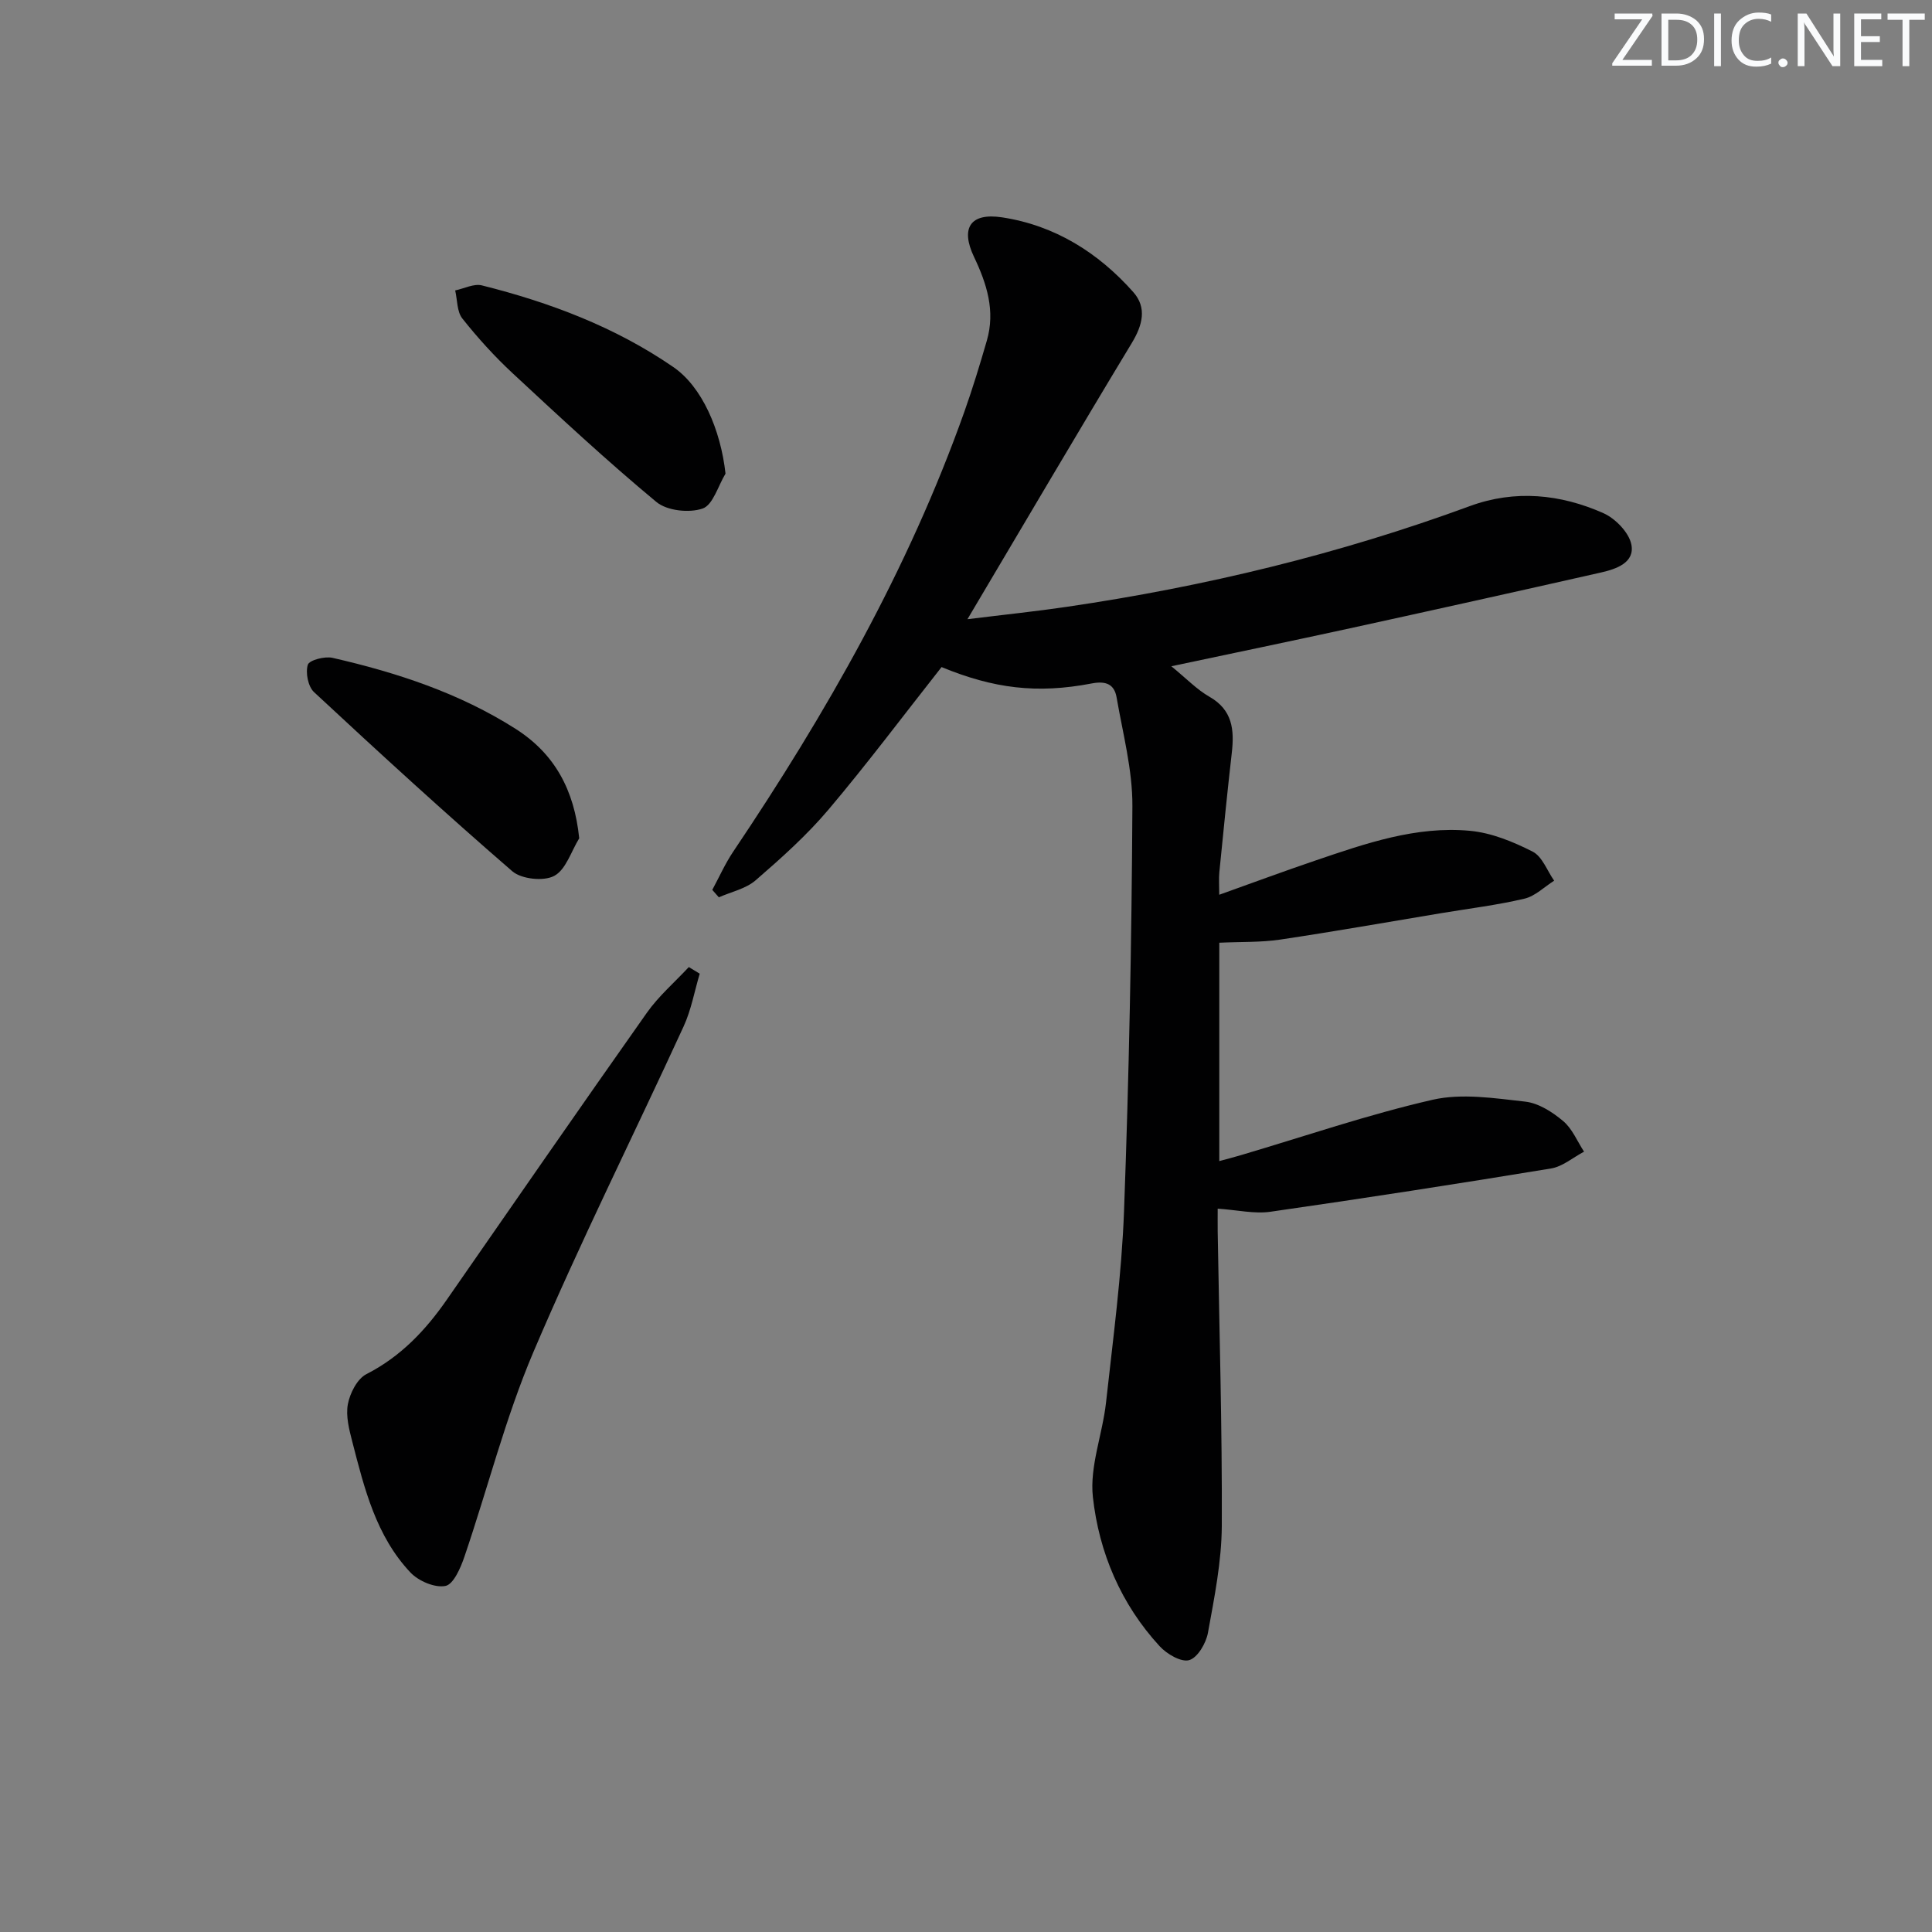 <svg enable-background="new 0 0 400 400" viewBox="0 0 400 400" xmlns="http://www.w3.org/2000/svg"><rect x="0" y="0" width="400" height="400" fill="#808080" stroke="none"/><g fill="#fafbfc"><path d="m342.2 3.2-6.3 9.2h6.1v1.2h-8.2v-.5l6.2-9.1h-5.7v-1.2h7.8v.4z"/><path d="m344 13.7v-10.9h3.1c1.6 0 3 .5 4.1 1.4 1.1 1 1.6 2.2 1.6 3.9s-.5 3-1.6 4-2.5 1.5-4.2 1.5h-3zm1.4-9.6v8.4h1.6c1.4 0 2.5-.4 3.2-1.1.8-.8 1.2-1.8 1.2-3.2s-.4-2.4-1.2-3.1-1.8-1-3.1-1z"/><path d="m356.3 2.8v10.9h-1.4v-10.9z"/><path d="m366.6 13.2c-.8.4-1.8.6-3 .6-1.6 0-2.8-.5-3.7-1.5s-1.4-2.3-1.4-3.9c0-1.7.5-3.2 1.6-4.2s2.4-1.6 4-1.6c1 0 1.9.1 2.6.4v1.5c-.8-.4-1.6-.6-2.6-.6-1.2 0-2.2.4-3 1.2s-1.1 1.9-1.1 3.3c0 1.3.4 2.3 1.1 3.1s1.6 1.1 2.8 1.1c1.1 0 2-.2 2.8-.7v1.3z"/><path d="m368.2 13c0-.3.1-.5.3-.6.2-.2.4-.3.6-.3.3 0 .5.1.7.3s.3.4.3.6-.1.5-.3.6c-.2.2-.4.3-.7.3s-.5-.1-.6-.3c-.2-.2-.3-.4-.3-.6z"/><path d="m381.1 13.7h-1.7l-5.5-8.4c-.2-.2-.3-.5-.4-.7 0 .2.1.8.1 1.5v7.6h-1.4v-10.9h1.8l5.3 8.3c.3.4.4.6.4.8 0-.3-.1-.8-.1-1.6v-7.5h1.4v10.9z"/><path d="m389.7 13.7h-5.8v-10.9h5.6v1.2h-4.2v3.5h3.9v1.2h-3.9v3.7h4.4z"/><path d="m398.4 4.1h-3.1v9.6h-1.4v-9.6h-3.1v-1.3h7.7v1.3z"/></g><path d="m194.94 138.11c-7.97 10.11-15.44 20.09-23.48 29.59-4.49 5.3-9.75 10-15.02 14.56-2.03 1.76-5.05 2.38-7.61 3.52-.45-.51-.9-1.03-1.36-1.54 1.43-2.64 2.66-5.43 4.33-7.91 19.26-28.64 36.27-58.46 47.87-91.11 1.72-4.85 3.22-9.78 4.65-14.72 1.78-6.14-.02-11.78-2.66-17.31-2.84-5.97-.79-9.19 5.81-8.19 10.91 1.66 19.91 7.3 27.16 15.47 2.86 3.22 1.94 6.83-.3 10.54-11.25 18.6-22.25 37.35-34.03 57.19 7.69-.95 14.17-1.62 20.61-2.57 28.49-4.18 56.35-10.9 83.41-20.85 9.33-3.43 18.74-2.49 27.64 1.46 2.49 1.11 5.31 4.01 5.8 6.51.73 3.75-3.14 5.06-6.25 5.77-17.32 3.92-34.65 7.77-52 11.56-11.97 2.61-23.96 5.1-37 7.86 3.14 2.56 5.29 4.83 7.9 6.32 4.79 2.74 5.16 6.85 4.62 11.6-.94 8.24-1.76 16.49-2.58 24.73-.13 1.31-.02 2.64-.02 4.66 6.88-2.46 13.35-4.86 19.89-7.08 10.39-3.53 20.87-7.2 32.02-6.16 4.45.41 8.94 2.26 12.98 4.31 1.99 1.01 3 3.95 4.45 6.02-2.04 1.28-3.93 3.2-6.15 3.72-5.65 1.33-11.44 2.04-17.17 2.99-11.13 1.85-22.24 3.82-33.39 5.48-4.02.6-8.16.44-12.62.65v45.21c1.52-.41 3.01-.79 4.48-1.23 13.2-3.9 26.27-8.39 39.66-11.46 6.07-1.39 12.83-.33 19.2.38 2.76.31 5.63 2.15 7.85 4.02 1.89 1.58 2.92 4.19 4.33 6.34-2.28 1.2-4.44 3.09-6.84 3.48-19.33 3.18-38.7 6.18-58.09 8.96-3.33.48-6.85-.37-10.92-.64 0 1.3-.02 3.03 0 4.75.33 20.31.94 40.61.85 60.92-.04 7.4-1.54 14.83-2.87 22.15-.39 2.15-2.13 5.13-3.87 5.65-1.65.49-4.64-1.26-6.12-2.87-8.02-8.71-12.56-19.4-13.83-30.89-.7-6.34 2-13.01 2.72-19.57 1.45-13.2 3.24-26.41 3.73-39.67 1.03-27.93 1.58-55.88 1.73-83.82.04-7.5-1.98-15.02-3.27-22.5-.47-2.71-2.17-3.46-5.15-2.89-11.37 2.19-20.36 1.03-31.09-3.39z" fill="#010102"/><path d="m144.87 201.59c-1.09 3.65-1.76 7.5-3.34 10.93-10.33 22.5-21.42 44.67-31.11 67.44-5.81 13.67-9.46 28.25-14.27 42.35-.78 2.3-2.26 5.71-3.92 6.04-2.2.44-5.58-1.01-7.26-2.79-7.09-7.52-9.52-17.32-12.01-26.99-.66-2.55-1.4-5.37-.94-7.84.43-2.29 1.94-5.26 3.84-6.23 7.09-3.62 12.24-9.06 16.66-15.43 13.76-19.82 27.49-39.67 41.4-59.38 2.45-3.47 5.77-6.33 8.69-9.47.77.47 1.51.92 2.26 1.37z" fill="#010102"/><path d="m150.21 98.06c-1.54 2.53-2.59 6.49-4.75 7.23-2.78.96-7.38.46-9.57-1.37-10.22-8.48-19.97-17.55-29.71-26.6-3.77-3.5-7.26-7.35-10.46-11.38-1.13-1.43-1.02-3.85-1.48-5.81 1.85-.38 3.88-1.46 5.54-1.04 14.08 3.53 27.57 8.61 39.62 16.9 5.95 4.08 9.8 12.98 10.81 22.07z" fill="#010102"/><path d="m119.92 173.56c-1.67 2.71-2.76 6.51-5.19 7.79-2.18 1.16-6.78.67-8.68-.98-13.94-12.06-27.54-24.52-41.04-37.08-1.23-1.15-1.79-4.02-1.28-5.66.3-.96 3.51-1.8 5.12-1.43 13.33 3.05 26.25 7.29 37.9 14.7 8.08 5.15 12.15 12.64 13.17 22.66z" fill="#010102"/></svg>